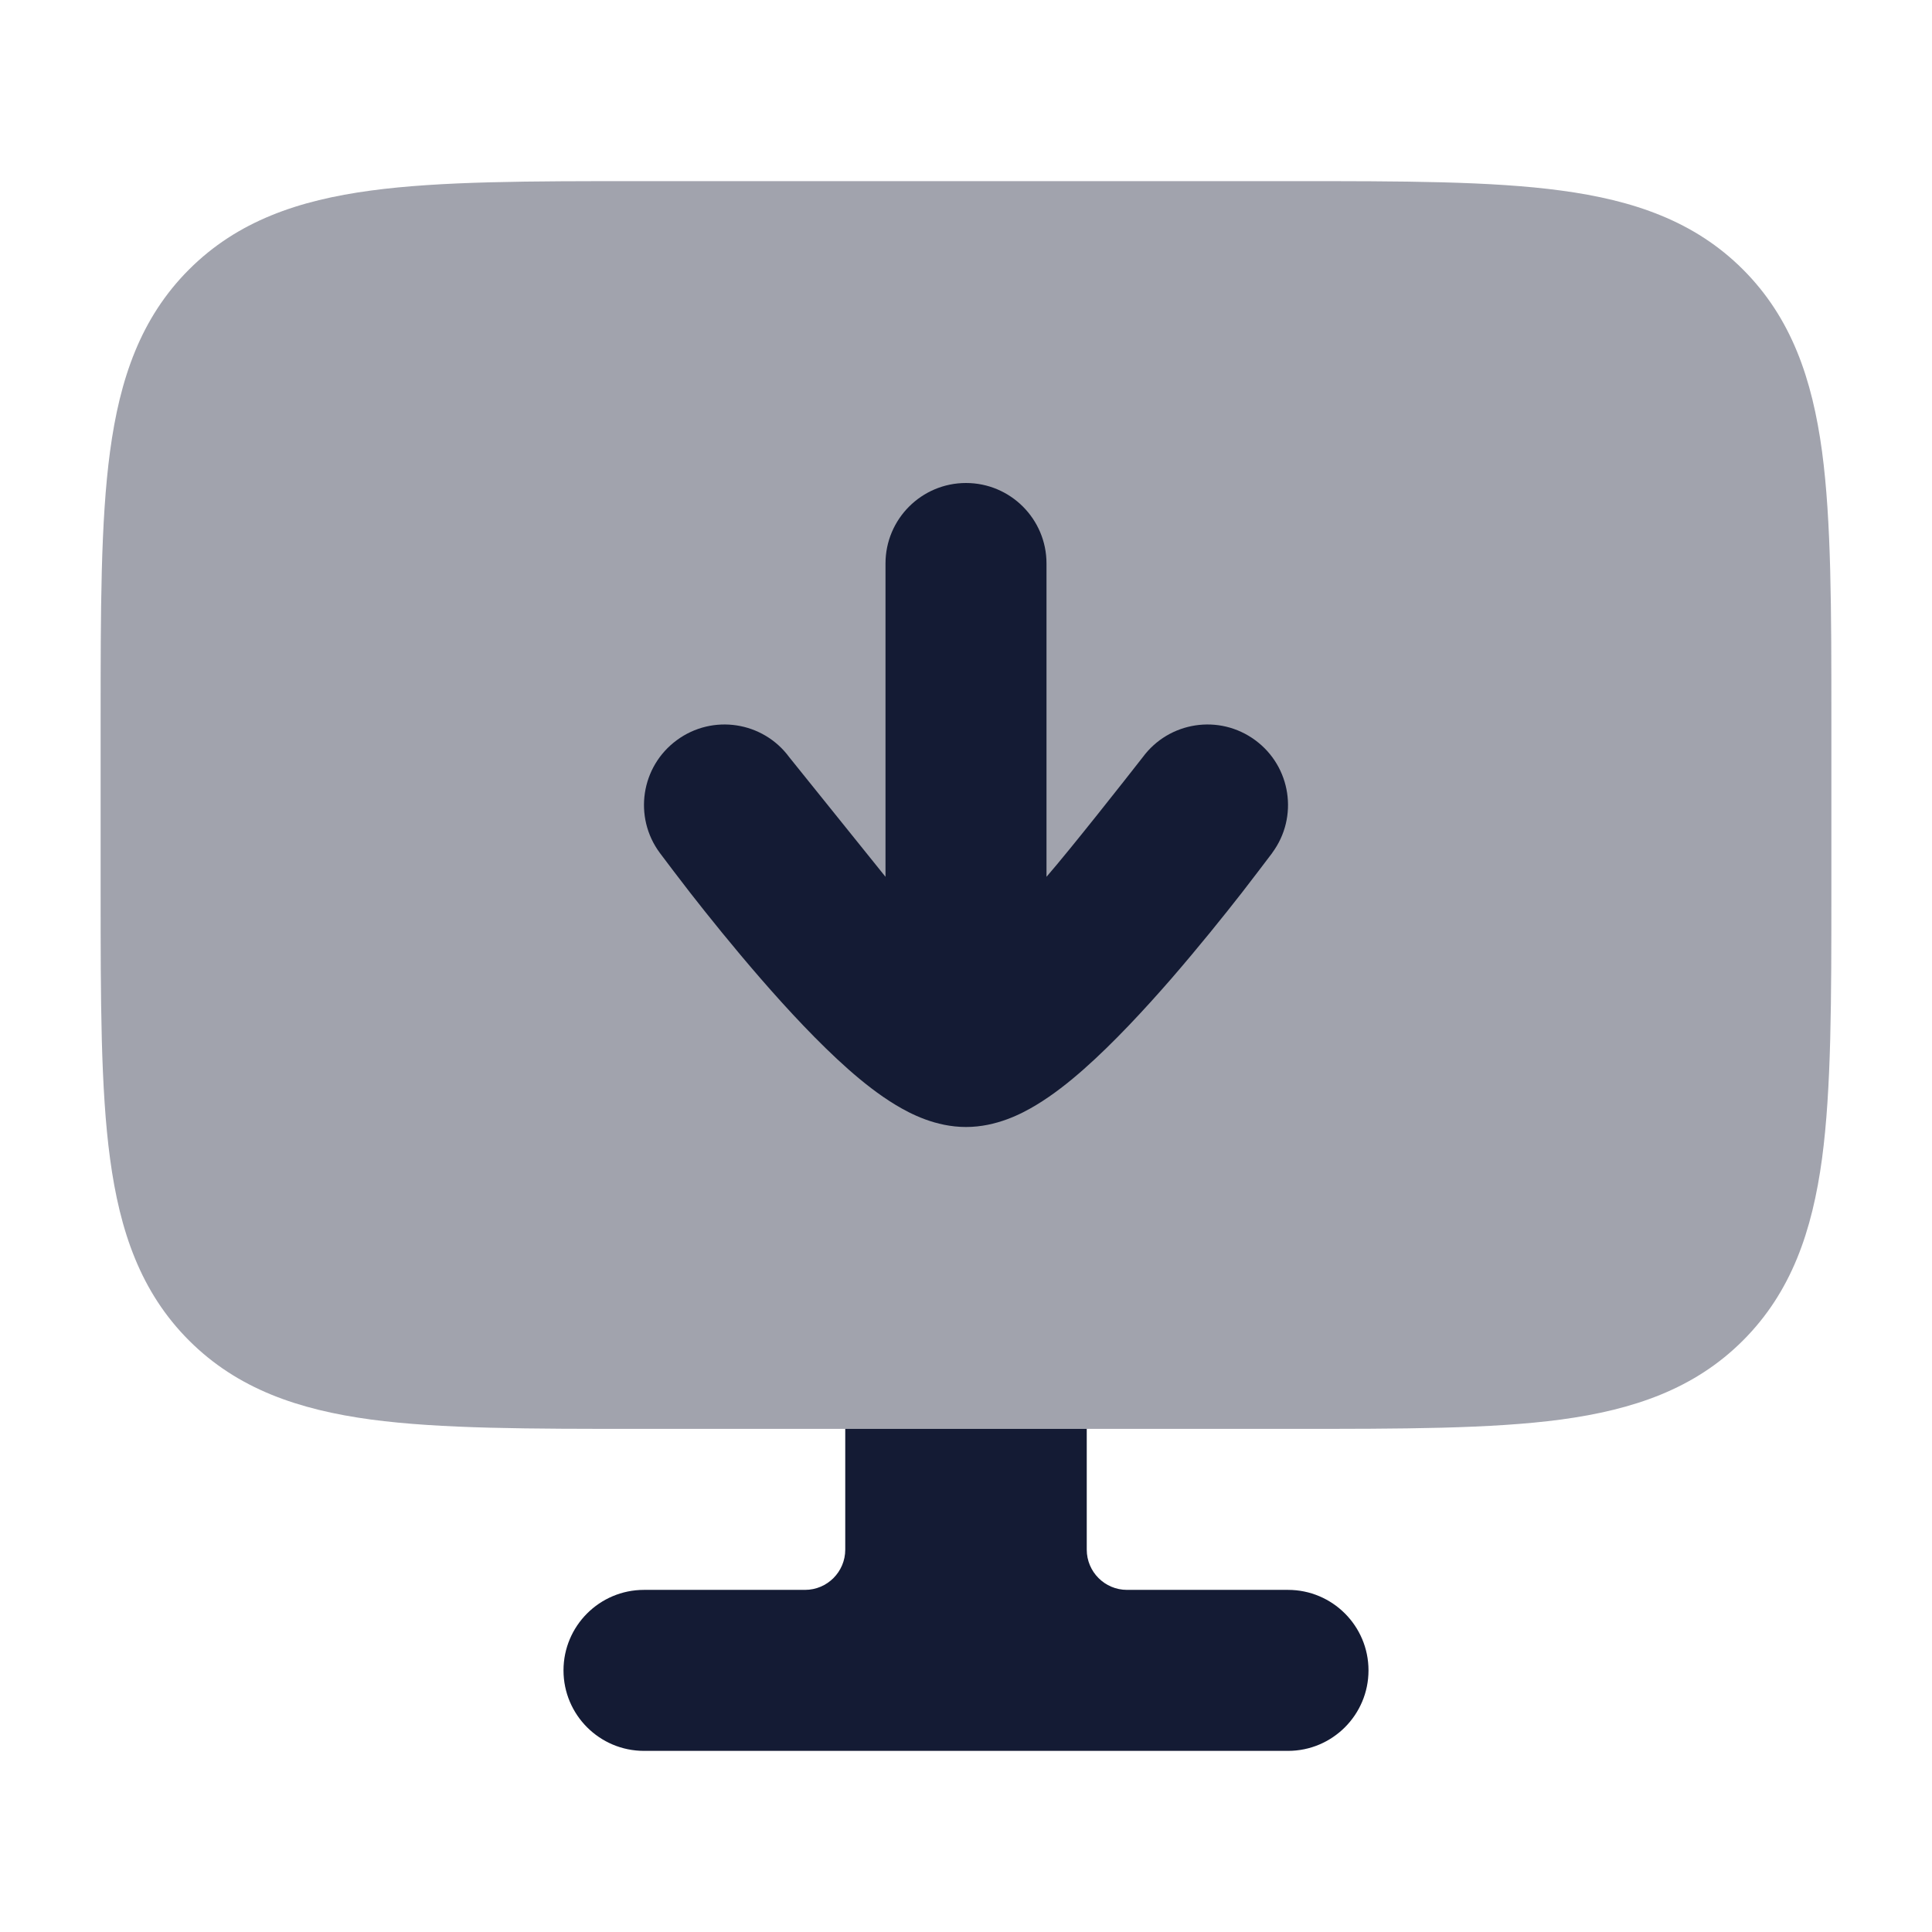 <svg width="24" height="24" viewBox="0 0 24 24" fill="none" xmlns="http://www.w3.org/2000/svg">
<path d="M10.5 17.75V19.25C10.5 19.526 10.276 19.75 10 19.75H8C7.448 19.75 7 20.198 7 20.75C7 21.302 7.448 21.75 8 21.75H16C16.552 21.75 17 21.302 17 20.75C17 20.198 16.552 19.75 16 19.75H14C13.724 19.75 13.5 19.526 13.5 19.25V17.75H10.5Z" fill="#141B34"/>
<path opacity="0.4" d="M16.055 2.25C17.422 2.25 18.525 2.25 19.392 2.367C20.292 2.488 21.05 2.746 21.652 3.348C22.254 3.95 22.512 4.708 22.634 5.608C22.75 6.475 22.75 7.578 22.75 8.945V11.055C22.75 12.422 22.75 13.525 22.634 14.392C22.512 15.292 22.254 16.05 21.652 16.652C21.05 17.254 20.292 17.512 19.392 17.634C18.525 17.75 17.422 17.75 16.055 17.75H16.055H7.945H7.945C6.578 17.75 5.475 17.75 4.608 17.634C3.708 17.512 2.95 17.254 2.348 16.652C1.746 16.05 1.488 15.292 1.367 14.392C1.25 13.525 1.25 12.422 1.25 11.055V11.055V8.945V8.945C1.25 7.578 1.25 6.475 1.367 5.608C1.488 4.708 1.746 3.95 2.348 3.348C2.95 2.746 3.708 2.488 4.608 2.367C5.475 2.25 6.578 2.25 7.945 2.25H7.945H16.055H16.055Z" fill="#141B34"/>
<path d="M11.128 13.727C11.309 13.836 11.623 14 12 14C12.377 14 12.692 13.836 12.872 13.727C13.08 13.602 13.282 13.442 13.464 13.281C13.832 12.956 14.215 12.543 14.552 12.156C14.892 11.763 15.205 11.374 15.431 11.084C15.543 10.941 15.735 10.686 15.803 10.597L15.805 10.593C16.133 10.149 16.038 9.522 15.593 9.195C15.148 8.867 14.523 8.962 14.195 9.407C13.982 9.68 13.31 10.534 13 10.892V7C13 6.448 12.552 6 12 6C11.448 6 11 6.448 11 7V10.892L9.805 9.407C9.478 8.962 8.852 8.867 8.407 9.195C7.962 9.522 7.867 10.148 8.195 10.593L8.198 10.597C8.265 10.686 8.457 10.941 8.569 11.084C8.795 11.374 9.108 11.763 9.449 12.156C9.785 12.543 10.169 12.956 10.536 13.281C10.718 13.442 10.92 13.602 11.128 13.727Z" fill="#141B34"/>
</svg>

